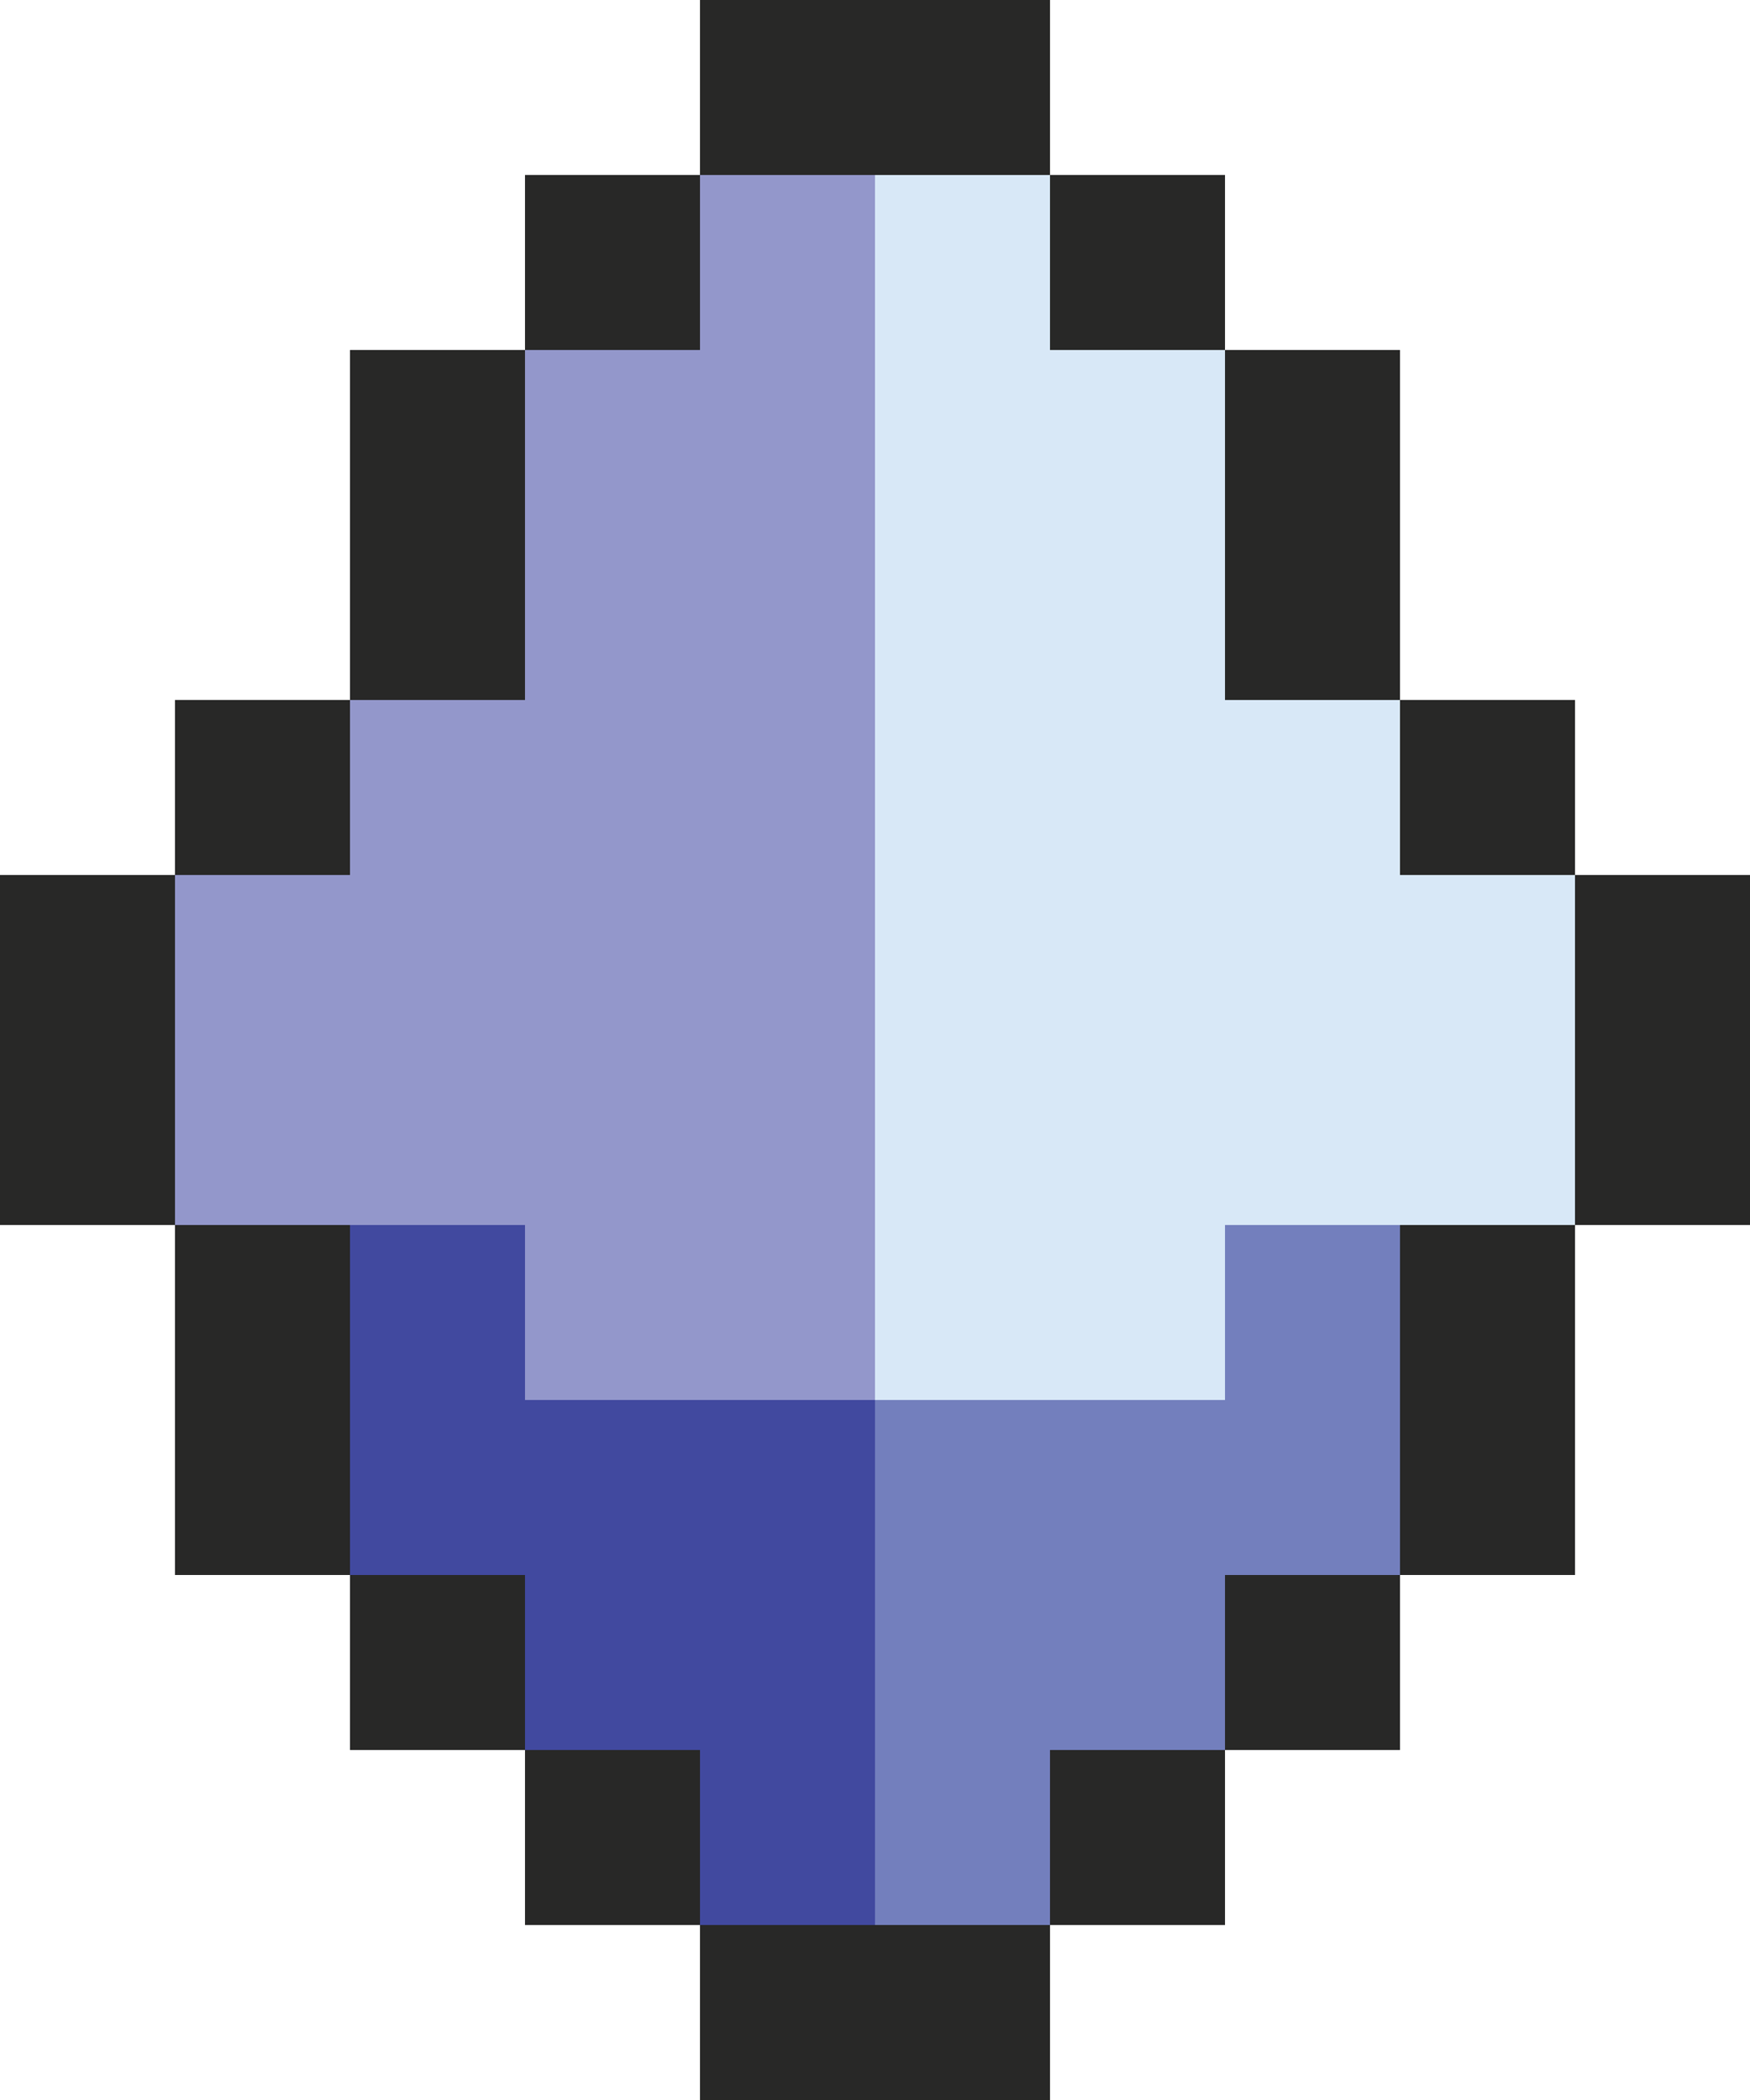 <svg xmlns="http://www.w3.org/2000/svg" viewBox="0 0 10 12"><g data-name="Layer 2"><g data-name="Layer 1"><g data-name="Blue Crystal"><path d="M6 1H4V0h2zM4 1H3v1h1zM3 2H2v2h1zM2 4H1v1h1zM1 5H0v2h1zm1 2H1v2h1zm1 2H2v1h1zm1 1H3v1h1zm2 1H4v1h2zm1-1H6v1h1zm1-1H7v1h1zm1-2H8v2h1zm1-2H9v2h1zM8 5h1V4H8zM7 4h1V2H7zM6 2h1V1H6z" fill="#282827"/><path d="M3 8h2v3H4v-1H3V9H2V7h1z" fill="#41499f"/><path d="M9 7H7v1H5V1h1v1h1v2h1v1h1z" fill="#d8e8f7"/><path d="M8 7v2H7v1H6v1H5V8h2V7z" fill="#737fbd"/><path d="M1 5h1V4h1V2h1V1h1v7H3V7H1z" fill="#9397cb"/></g></g></g></svg>
